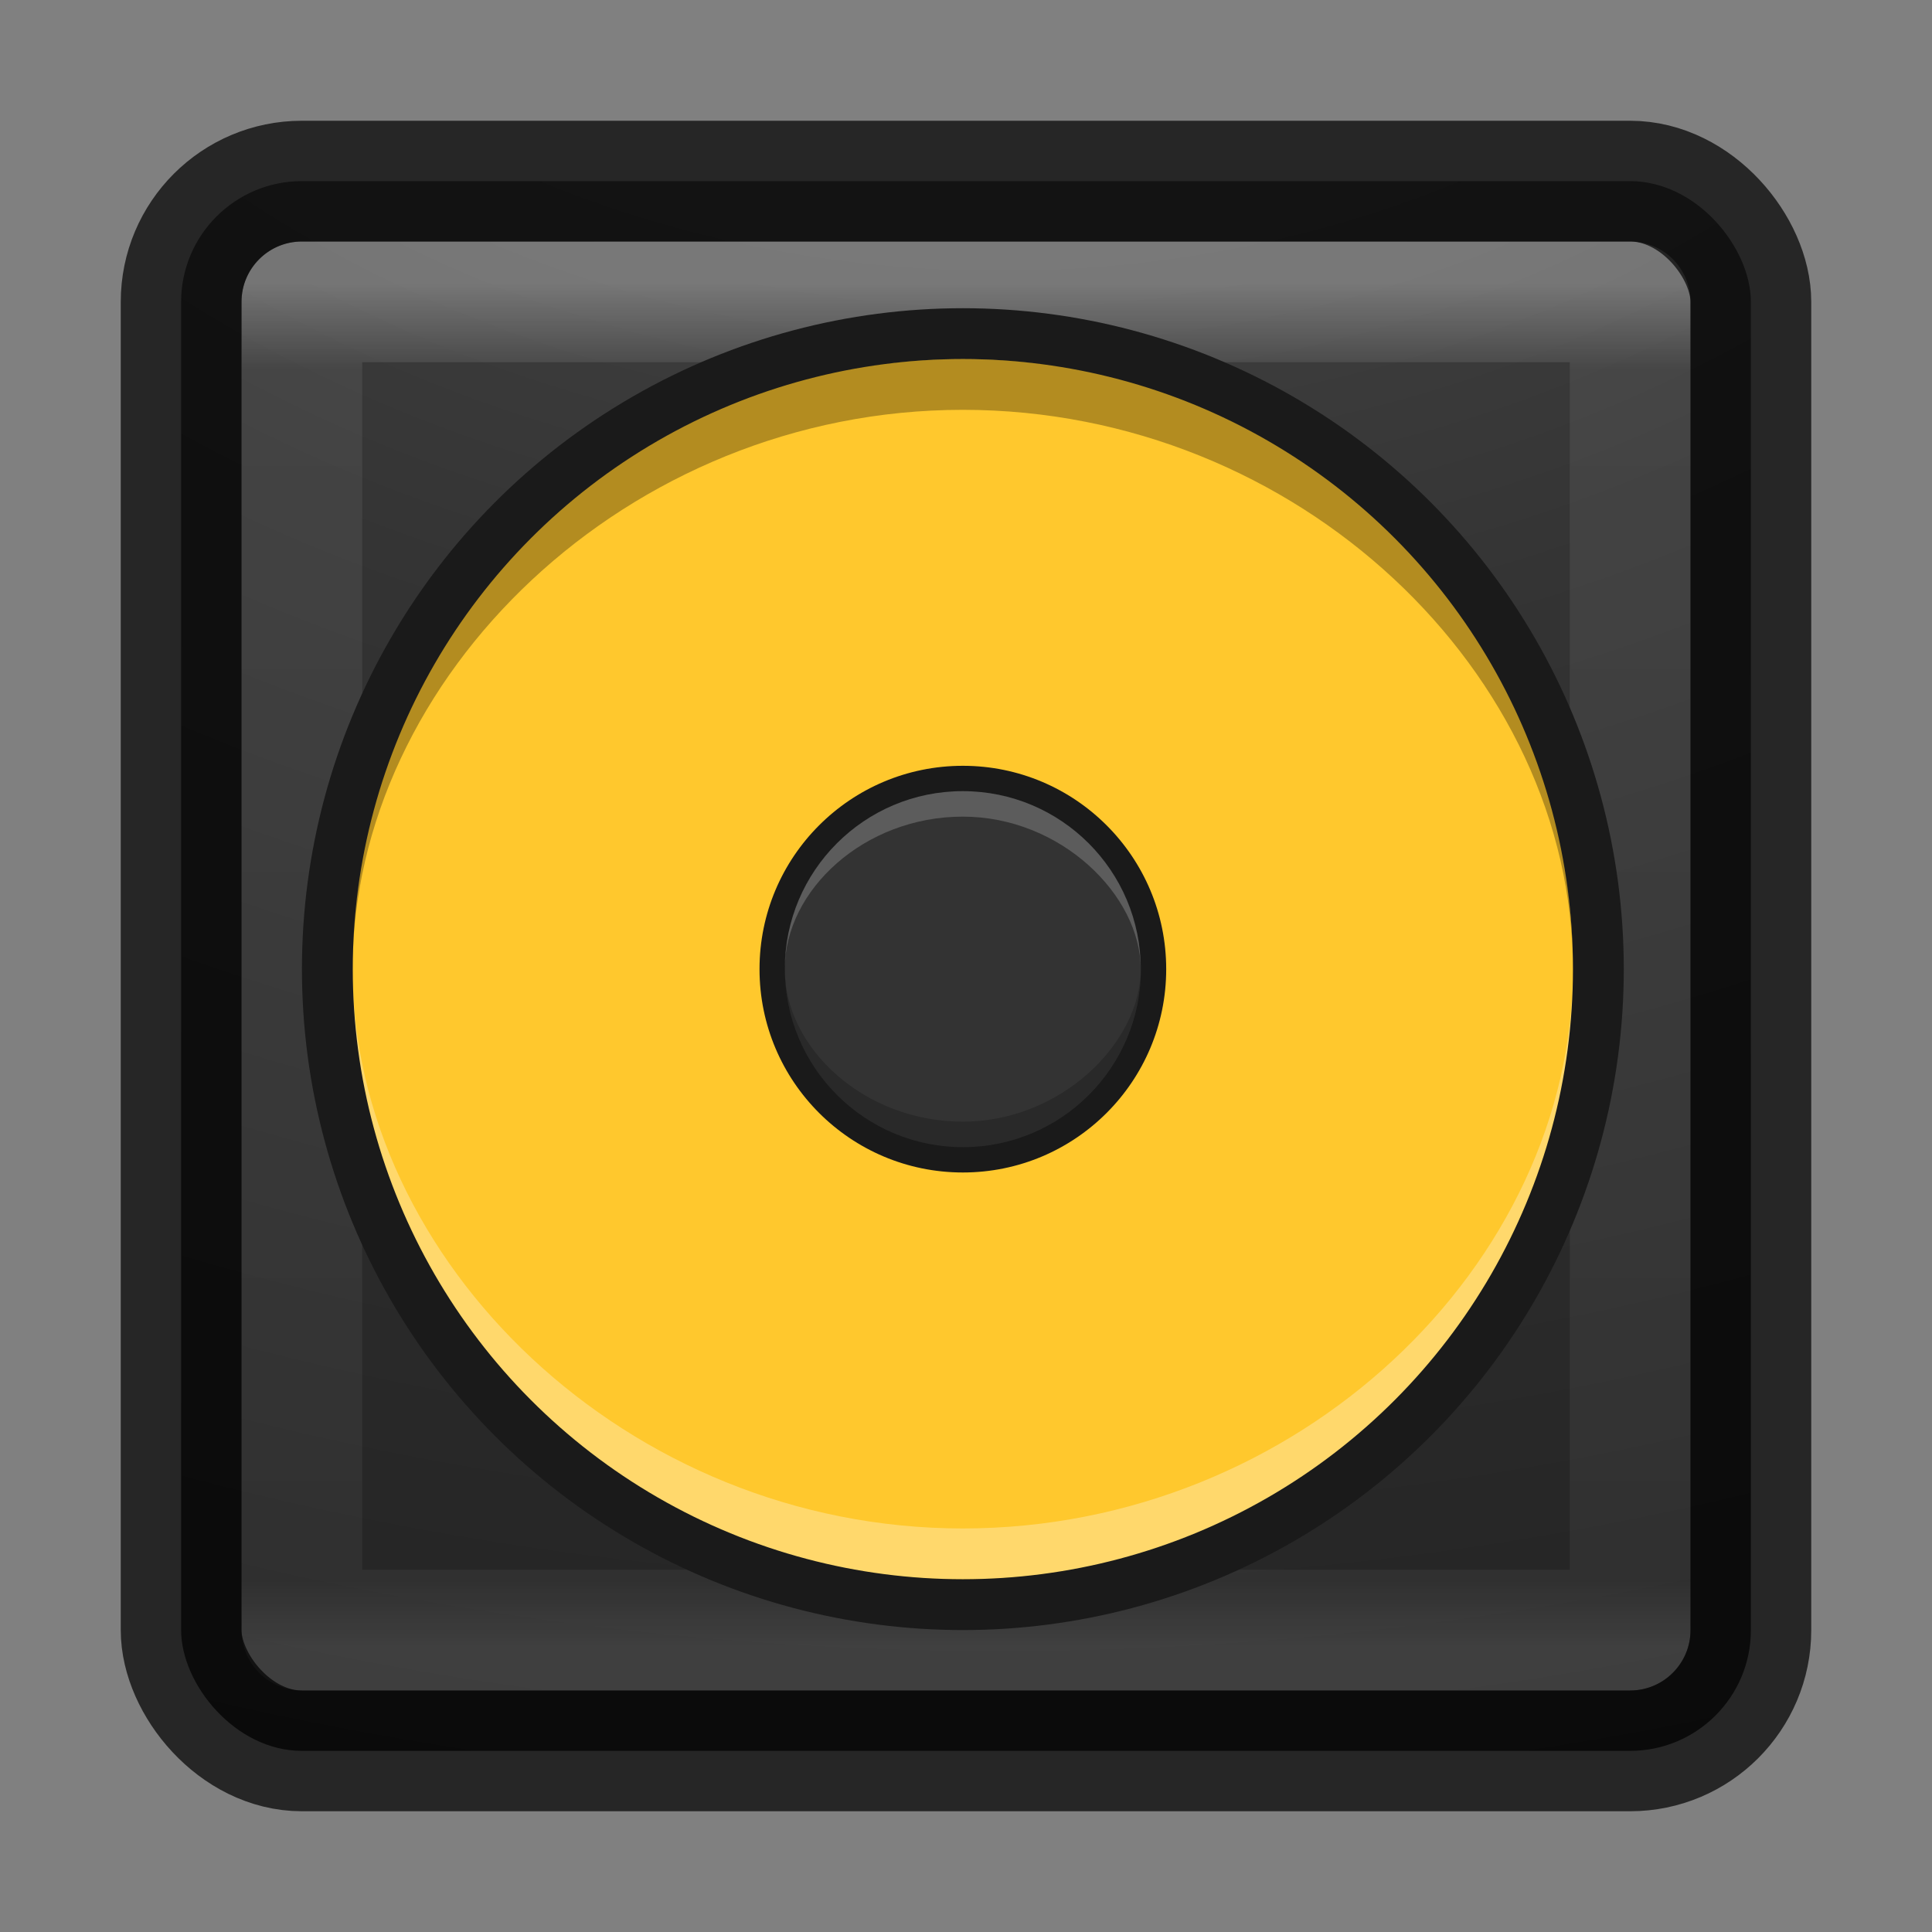 <?xml version="1.0" encoding="UTF-8" standalone="no"?>
<!-- Created with Inkscape (http://www.inkscape.org/) -->

<svg
   xmlns:dc="http://purl.org/dc/elements/1.1/"
   xmlns:cc="http://creativecommons.org/ns#"
   xmlns:rdf="http://www.w3.org/1999/02/22-rdf-syntax-ns#"
   xmlns:svg="http://www.w3.org/2000/svg"
   xmlns="http://www.w3.org/2000/svg"
   xmlns:xlink="http://www.w3.org/1999/xlink"
   xmlns:sodipodi="http://sodipodi.sourceforge.net/DTD/sodipodi-0.dtd"
   xmlns:inkscape="http://www.inkscape.org/namespaces/inkscape"
   version="1.1"
   width="16"
   height="16"
   id="svg4060"
   inkscape:version="0.91 r"
   sodipodi:docname="steam.svg">
  <rect width="100%" height="100%" fill="#808080" stroke="none"/>
  <sodipodi:namedview
     pagecolor="#ffffff"
     bordercolor="#666666"
     borderopacity="1"
     objecttolerance="10"
     gridtolerance="10"
     guidetolerance="10"
     inkscape:pageopacity="0"
     inkscape:pageshadow="2"
     inkscape:window-width="1855"
     inkscape:window-height="1056"
     id="namedview3085"
     showgrid="false"
     inkscape:zoom="58"
     inkscape:cx="8"
     inkscape:cy="8"
     inkscape:window-x="65"
     inkscape:window-y="24"
     inkscape:window-maximized="1"
     inkscape:current-layer="layer1" />
  <defs
     id="defs4062">
    <linearGradient
       x1="20"
       y1="26"
       x2="20"
       y2="13"
       id="linearGradient3965"
       xlink:href="#linearGradient3680-6-6-6-3-7-4"
       gradientUnits="userSpaceOnUse"
       gradientTransform="matrix(0.345,0,0,0.345,-0.033,-0.124)" />
    <linearGradient
       id="linearGradient3680-6-6-6-3-7-4">
      <stop
         id="stop3682-4-6-1-3-7-5"
         style="stop-color:#dcdcdc;stop-opacity:1"
         offset="0" />
      <stop
         id="stop3684-8-5-8-0-2-3"
         style="stop-color:#ffffff;stop-opacity:1"
         offset="1" />
    </linearGradient>
    <linearGradient
       x1="24"
       y1="5"
       x2="24"
       y2="43"
       id="linearGradient3896"
       xlink:href="#linearGradient3924-4-8"
       gradientUnits="userSpaceOnUse"
       gradientTransform="matrix(0.297,0,0,0.297,0.865,0.865)" />
    <linearGradient
       id="linearGradient3924-4-8">
      <stop
         id="stop3926-0-4"
         style="stop-color:#ffffff;stop-opacity:1"
         offset="0" />
      <stop
         id="stop3928-6-8"
         style="stop-color:#ffffff;stop-opacity:0.235"
         offset="0.063" />
      <stop
         id="stop3930-2-1"
         style="stop-color:#ffffff;stop-opacity:0.157"
         offset="0.951" />
      <stop
         id="stop3932-9-0"
         style="stop-color:#ffffff;stop-opacity:0.392"
         offset="1" />
    </linearGradient>
    <linearGradient
       id="linearGradient2867-449-88-871-390-598-476-591-434-148-57-177-8-3-3-6-4-8-8-8-5-7">
      <stop
         id="stop3750-1-0-7-6-6-1-3-9-3-0"
         style="stop-color:#505050;stop-opacity:1"
         offset="0" />
      <stop
         id="stop3752-3-7-4-0-32-8-923-0-7-8"
         style="stop-color:#2b2b2b;stop-opacity:1"
         offset="0.262" />
      <stop
         id="stop3754-1-8-5-2-7-6-7-1-9-4"
         style="stop-color:#0a0a0a;stop-opacity:1"
         offset="0.705" />
      <stop
         id="stop3756-1-6-2-6-6-1-96-6-0-0"
         style="stop-color:#000000;stop-opacity:1"
         offset="1" />
    </linearGradient>
    <radialGradient
       cx="7.118"
       cy="9.957"
       r="12.672"
       fx="7.118"
       fy="9.957"
       id="radialGradient4058"
       xlink:href="#linearGradient2867-449-88-871-390-598-476-591-434-148-57-177-8-3-3-6-4-8-8-8-5-7"
       gradientUnits="userSpaceOnUse"
       gradientTransform="matrix(0,3.047,-3.74,0,45.521,-26.296)" />
  </defs>
  <g
     id="layer1">
    <rect
       width="13"
       height="13"
       rx="1"
       ry="1"
       x="1.5"
       y="1.5"
       id="rect5505-21-7"
       style="opacity:0.9;color:#000000;fill:url(#radialGradient4058);fill-opacity:1;fill-rule:nonzero;stroke:none;stroke-width:1;marker:none;visibility:visible;display:inline;overflow:visible;enable-background:accumulate" />
    <rect
       width="11"
       height="11"
       x="2.5"
       y="2.5"
       id="rect6741-0-3"
       style="opacity:0.3;fill:none;stroke:url(#linearGradient3896);stroke-width:1;stroke-linecap:round;stroke-linejoin:round;stroke-miterlimit:4;stroke-opacity:1;stroke-dasharray:none;stroke-dashoffset:0" />
    <rect
       width="13"
       height="13"
       rx="1"
       ry="1"
       x="1.5"
       y="1.5"
       id="rect5505-21-2-8"
       style="opacity:0.7;color:#000000;fill:none;stroke:#000000;stroke-width:1;stroke-linecap:round;stroke-linejoin:round;stroke-miterlimit:4;stroke-opacity:1;stroke-dasharray:none;stroke-dashoffset:0;marker:none;visibility:visible;display:inline;overflow:visible;enable-background:accumulate" />
    <circle
       r="5.263"
       cy="8.026"
       cx="7.974"
       style="fill:#ffc82d;fill-opacity:1;stroke:none;stroke-width:12.778"
       id="path3753-7" />
    <path
       style="opacity:0.3;fill:#000000;fill-opacity:1;stroke:none;stroke-width:10.222"
       d="m 13.026,8.026 c 0,-2.445 -2.272,-4.632 -5.053,-4.632 -2.78,0 -5.053,2.214 -5.053,4.632 0,-2.947 2.272,-5.053 5.053,-5.053 2.78,0 5.053,2.105 5.053,5.053 z"
       id="path3753-4-8-0"
       inkscape:connector-curvature="0"
       sodipodi:nodetypes="cscsc" />
    <path
       style="opacity:0.3;fill:#ffffff;fill-opacity:1;stroke:none;stroke-width:10.222"
       d="m 13.026,8.026 c 0,2.445 -2.272,4.632 -5.053,4.632 -2.78,0 -5.053,-2.214 -5.053,-4.632 0,2.947 2.272,5.053 5.053,5.053 2.78,0 5.053,-2.105 5.053,-5.053 z"
       id="path3753-4-8-0-0"
       inkscape:connector-curvature="0"
       sodipodi:nodetypes="cscsc" />
    <circle
       cy="8.026"
       cx="7.974"
       style="fill:none;stroke:#1a1a1a;stroke-width:0.421;stroke-miterlimit:4;stroke-dasharray:none;stroke-opacity:1"
       id="path3757-9"
       r="5.263" />
    <ellipse
       style="fill:#1a1a1a;fill-opacity:1;stroke:none;stroke-width:18.286"
       id="path3790-5-7-4"
       cx="7.974"
       cy="8.026"
       rx="1.684"
       ry="1.684" />
    <circle
       style="fill:#333333;fill-opacity:1;stroke:none;stroke-width:16"
       id="path3790-62"
       cx="7.974"
       cy="8.026"
       r="1.474" />
    <path
       style="opacity:0.2;fill:#ffffff;fill-opacity:1;stroke:none;stroke-width:10.222"
       d="m 9.447,8.026 c 0,-0.61 -0.66,-1.263 -1.474,-1.263 -0.814,0 -1.474,0.607 -1.474,1.263 0,-0.814 0.66,-1.474 1.474,-1.474 0.814,0 1.474,0.66 1.474,1.474 z"
       id="path3790-6"
       inkscape:connector-curvature="0"
       sodipodi:nodetypes="cscsc" />
    <path
       style="opacity:0.2;fill:#000000;fill-opacity:1;stroke:none;stroke-width:10.222"
       d="m 9.447,8.026 c 0,0.61 -0.66,1.263 -1.474,1.263 -0.814,0 -1.474,-0.607 -1.474,-1.263 0,0.814 0.66,1.474 1.474,1.474 0.814,0 1.474,-0.66 1.474,-1.474 z"
       id="path3790-6-4"
       inkscape:connector-curvature="0"
       sodipodi:nodetypes="cscsc" />
  </g>
</svg>
